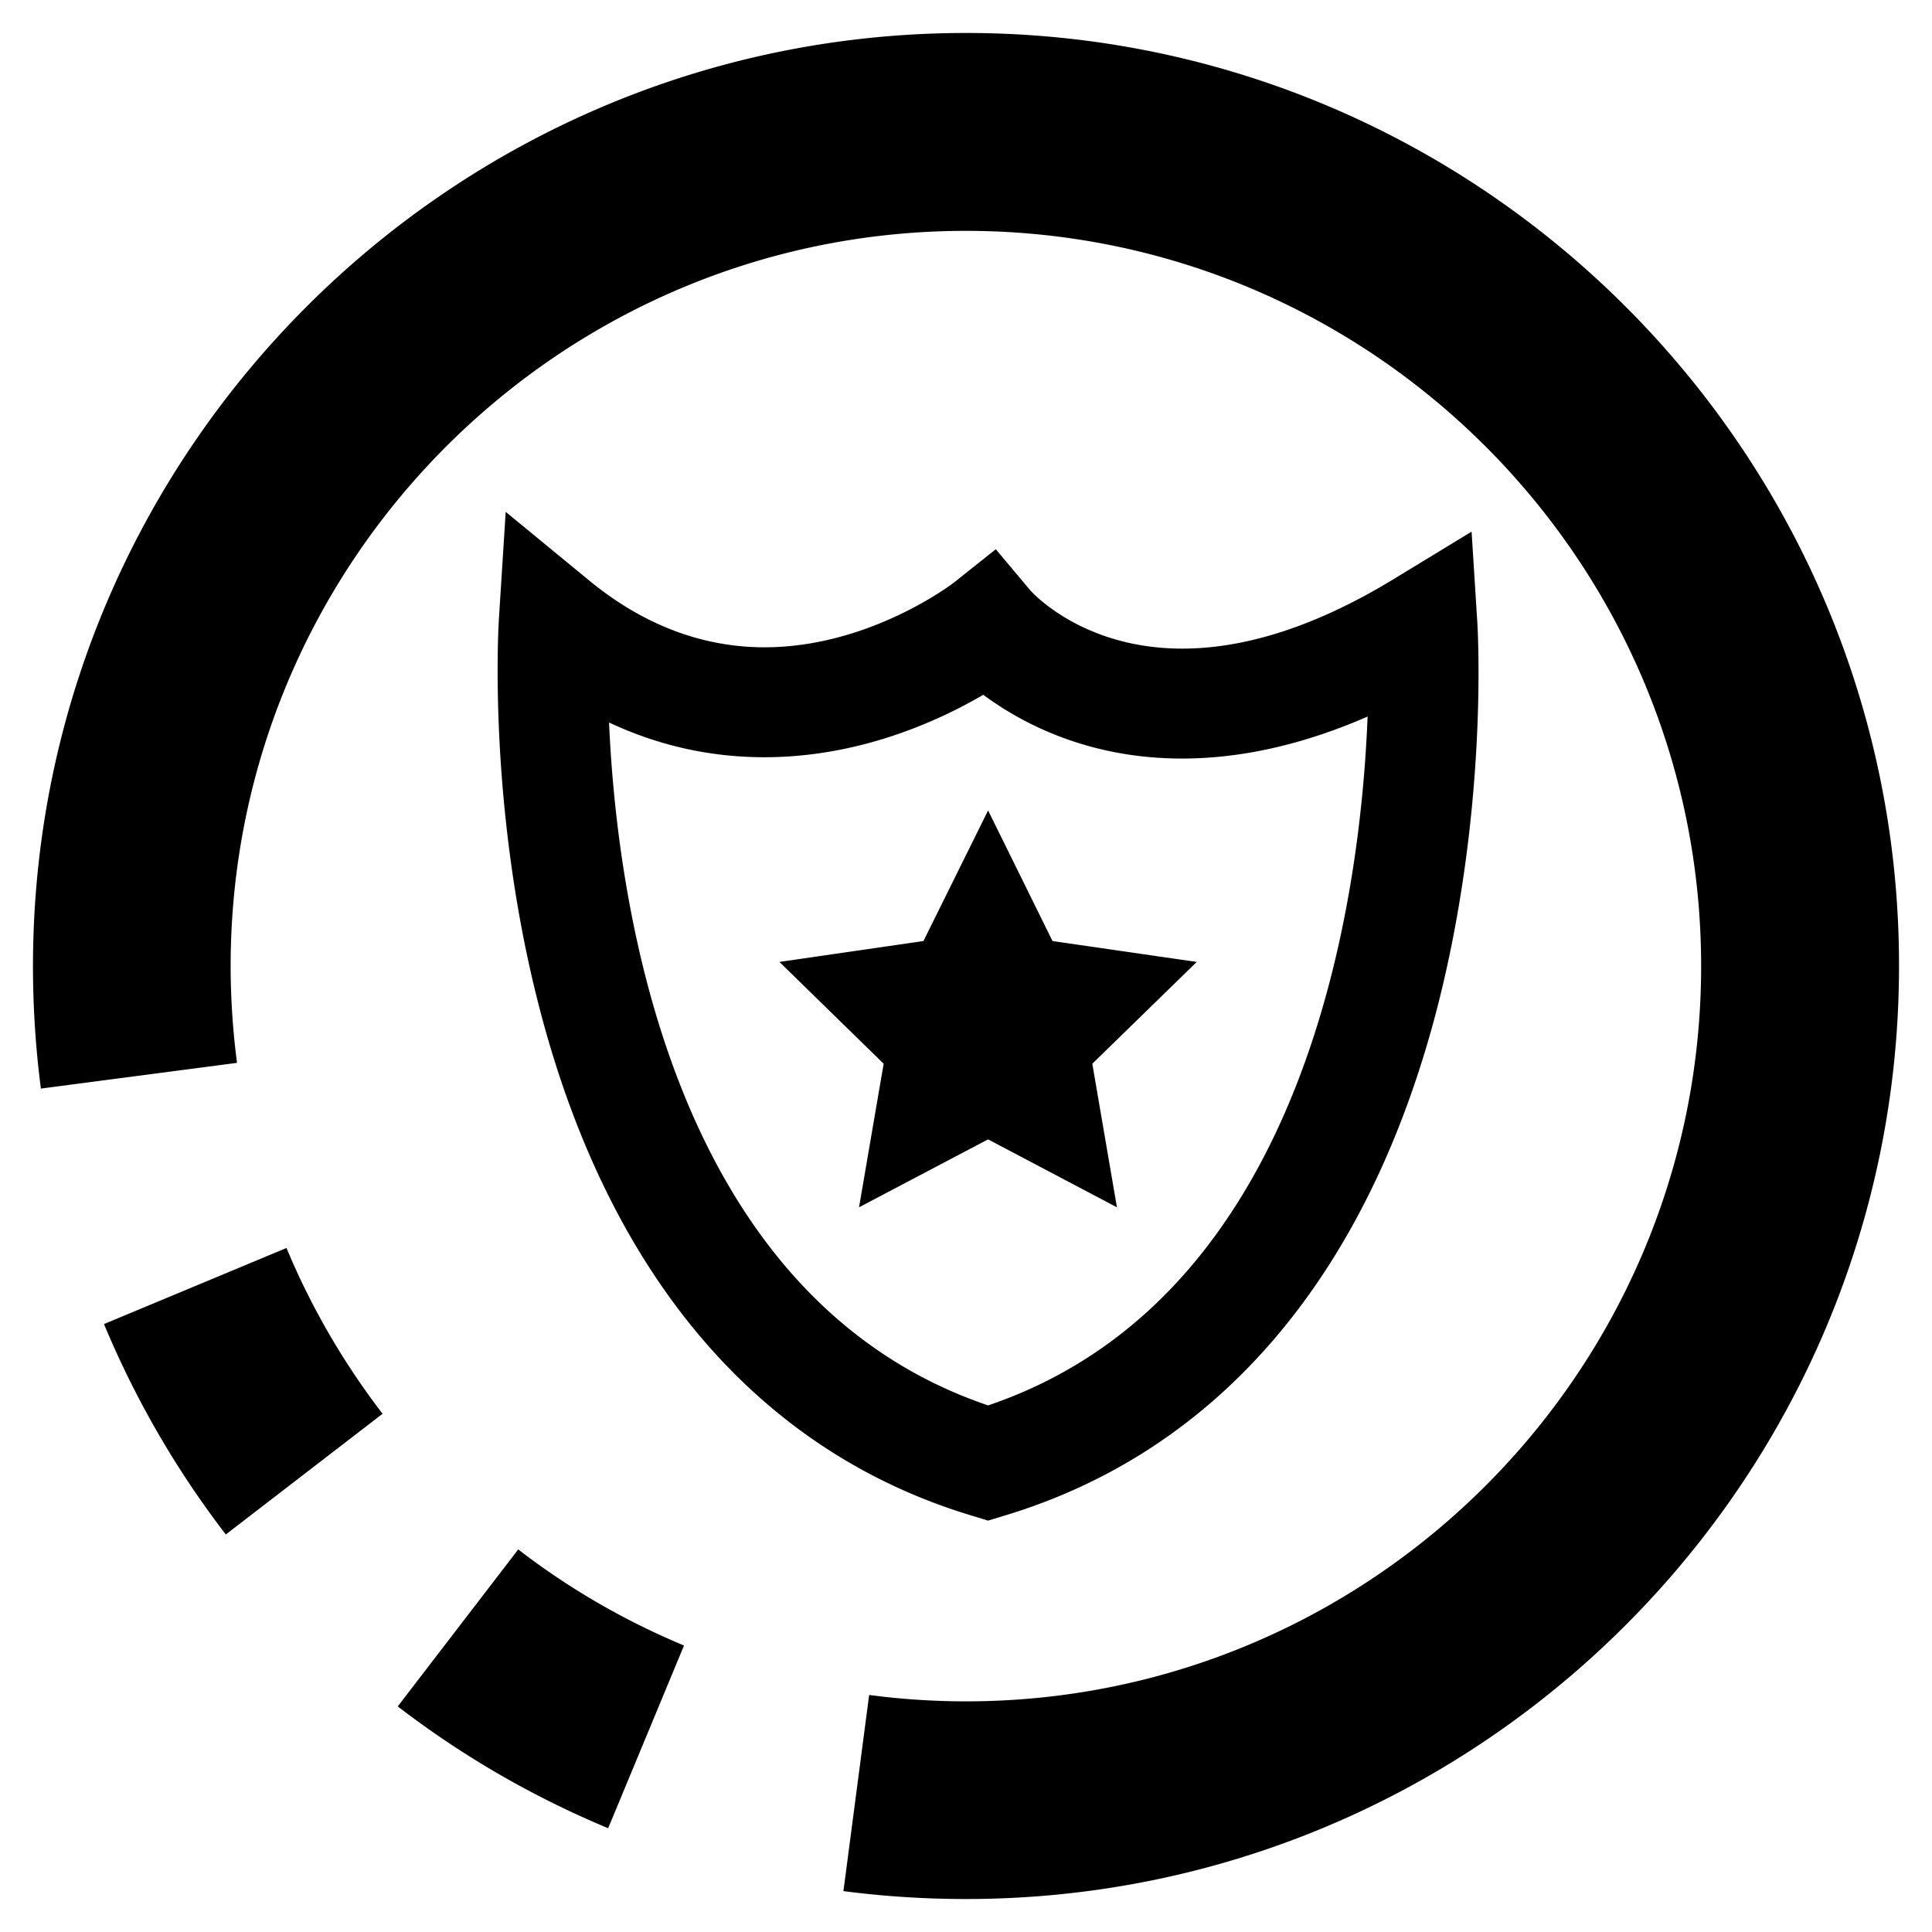 <svg xmlns="http://www.w3.org/2000/svg" viewBox="0 0 87.87 87.87" ><path d="M4.73 60.22a42.53 42.53 0 0 0 5.54 9.57l7.13-5.49c-1.78-2.32-3.25-4.85-4.37-7.54l-8.3 3.46zm13.36 17.39a42.53 42.53 0 0 0 9.57 5.54l3.45-8.31c-2.69-1.12-5.22-2.58-7.54-4.37l-5.48 7.14zM43.94 1.5C20.54 1.5 1.5 20.54 1.5 43.94a43.06 43.06 0 0 0 .36 5.57l8.92-1.17c-.19-1.45-.29-2.93-.29-4.4 0-18.44 15-33.44 33.44-33.44s33.44 15 33.44 33.44-15 33.44-33.44 33.44c-1.47 0-2.95-.1-4.4-.29l-1.17 8.92c1.84.24 3.71.36 5.57.36 23.4 0 42.44-19.04 42.44-42.44C86.38 20.54 67.34 1.5 43.94 1.5zm1 35.36L42 42.8l-6.55.95 4.74 4.63-1.12 6.53 5.87-3.09 5.86 3.09-1.12-6.53 4.75-4.63-6.56-.95zm22.25-8.56l-.26-4.12-3.53 2.15c-3.46 2.11-6.7 3.17-9.63 3.17-4.53 0-6.83-2.56-6.91-2.65l-1.57-1.87-1.91 1.52c-.04.03-3.82 2.94-8.61 2.94-2.84 0-5.54-1.03-8-3.06L23 23.28l-.31 4.88c-.02.34-.51 8.42 1.78 17.43C27.6 57.92 34.43 66 44.22 68.94l.72.22.72-.22C55.45 66 62.28 57.95 65.41 45.67c2.28-8.99 1.8-17.03 1.78-17.37zM44.94 63.92C30.59 59.05 28.07 41.23 27.7 32.86c2.24 1.05 4.6 1.58 7.07 1.58 4.32 0 7.92-1.65 9.95-2.84 1.73 1.28 4.75 2.9 9.04 2.9 2.7 0 5.53-.64 8.44-1.91-.32 8.14-2.68 26.39-17.26 31.33z"/></svg>